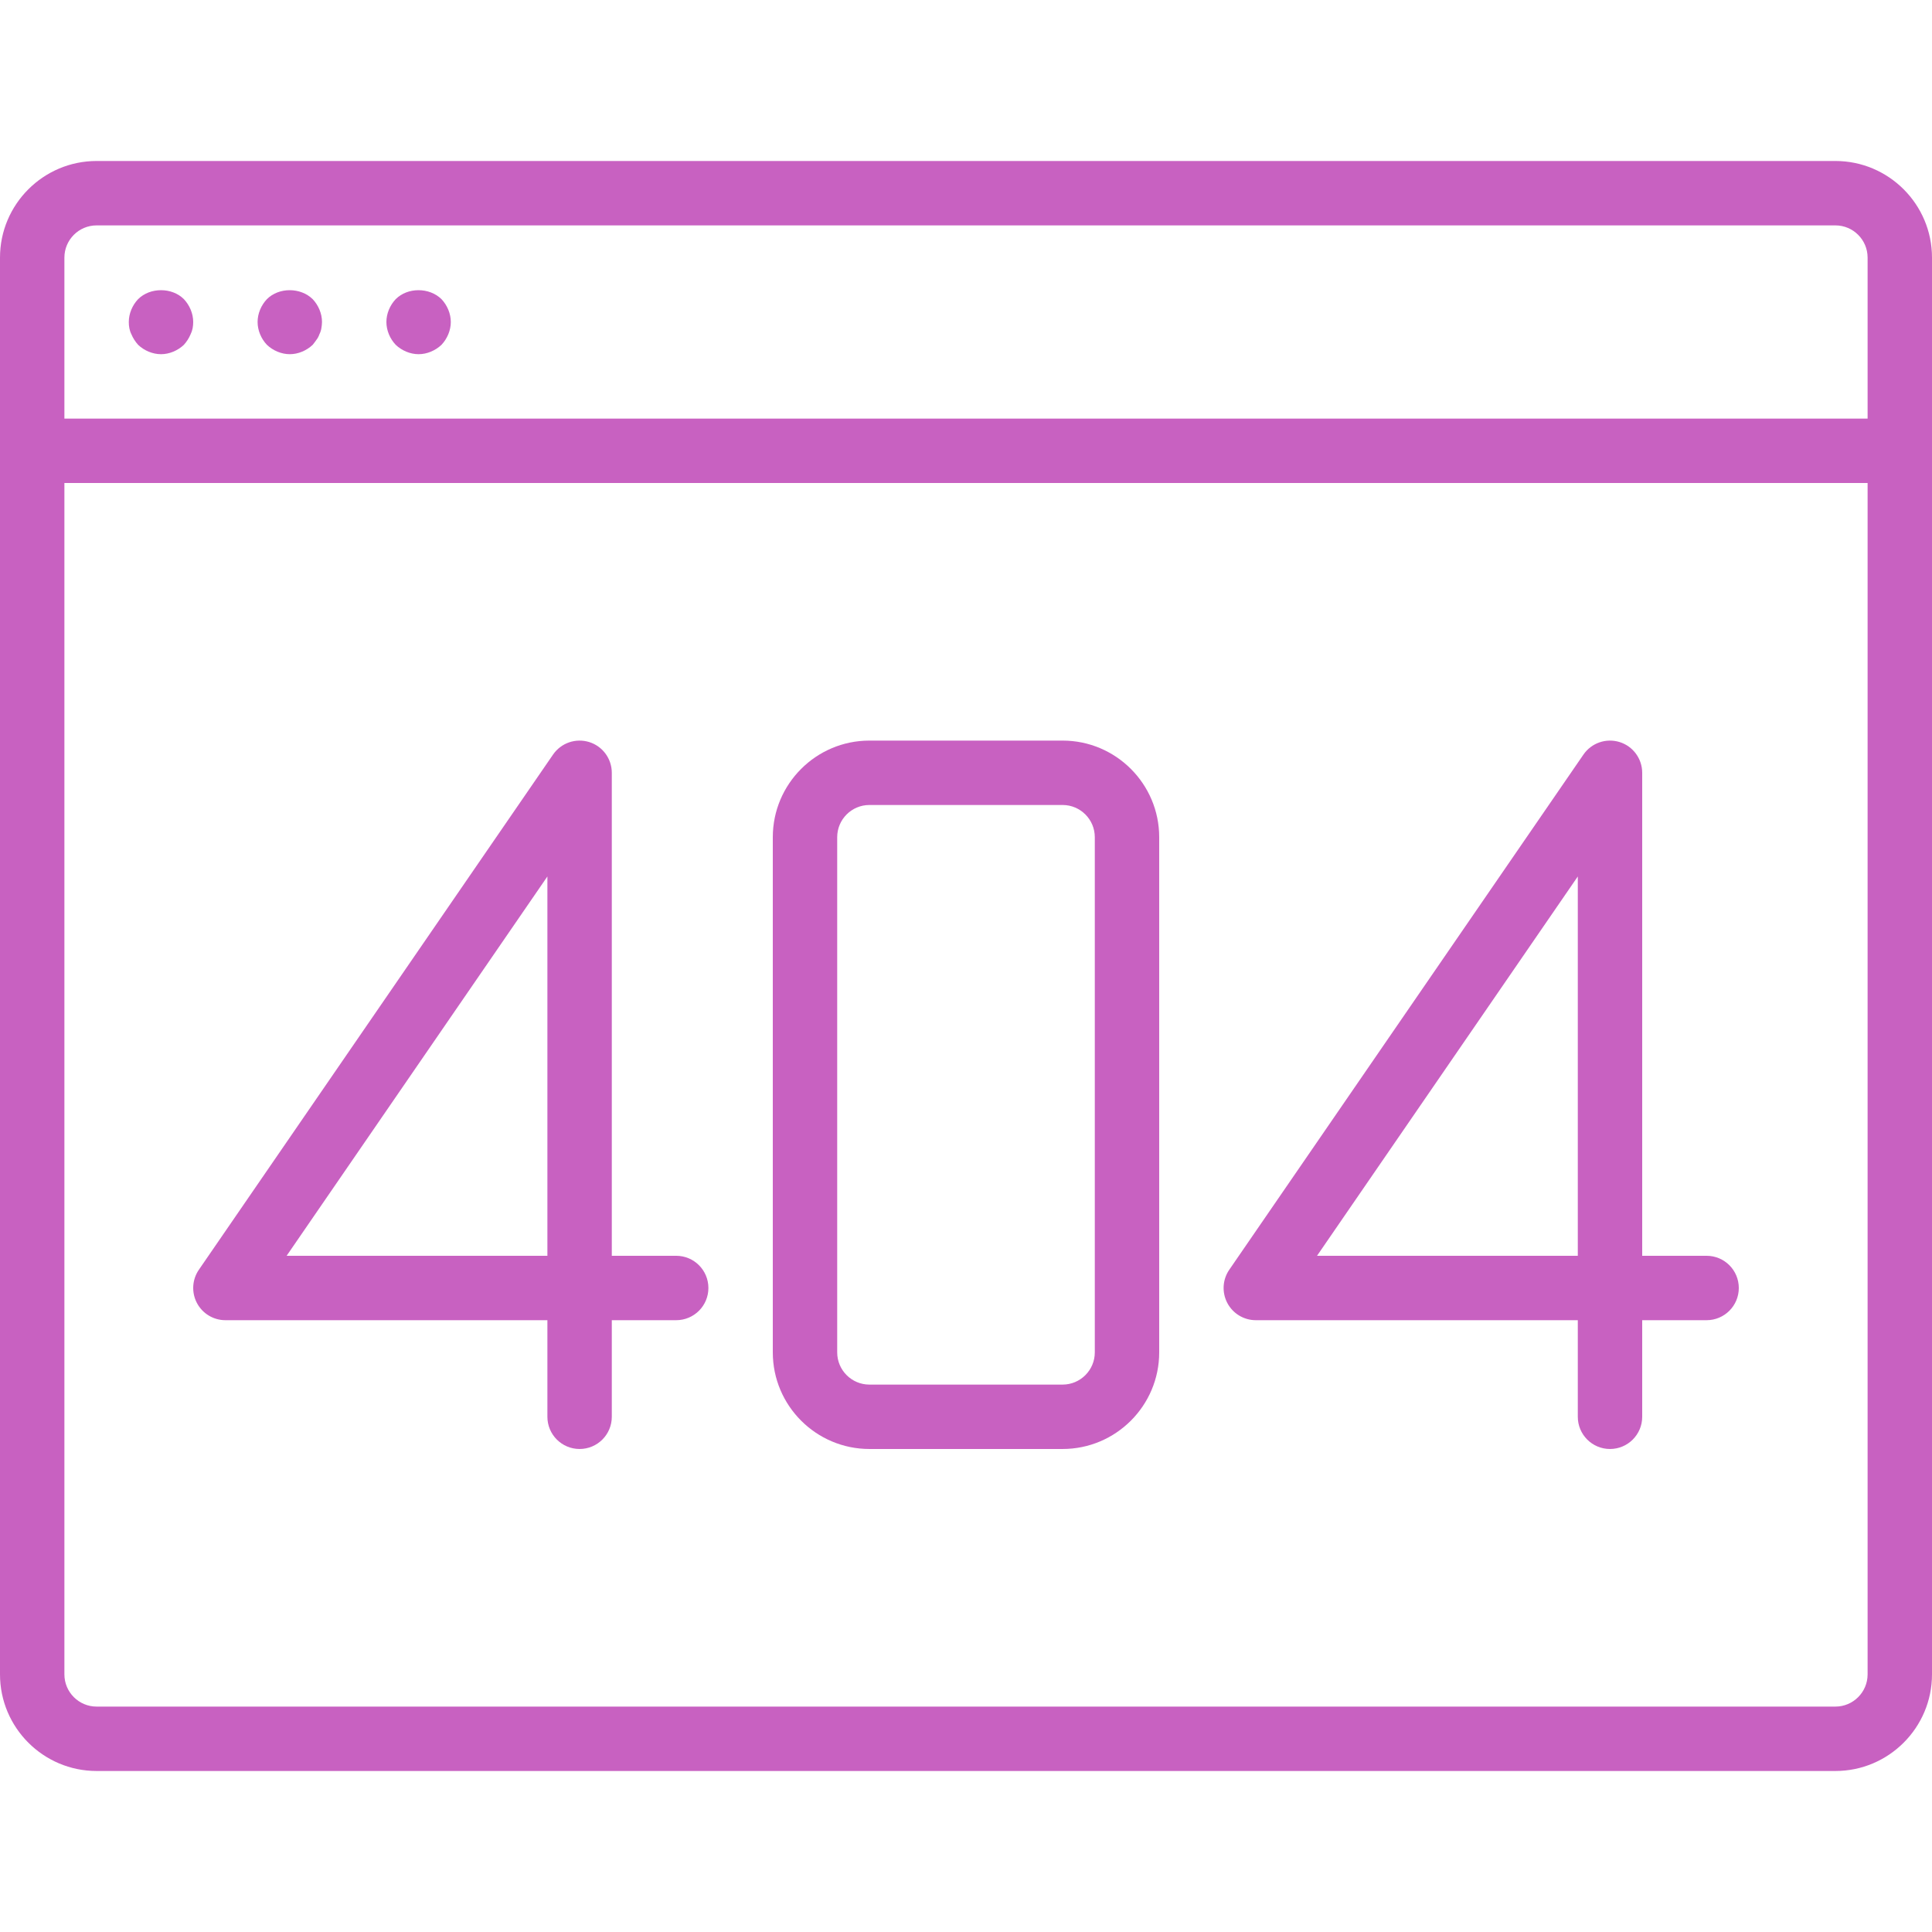 <svg xmlns="http://www.w3.org/2000/svg" xmlns:xlink="http://www.w3.org/1999/xlink" width="1080" zoomAndPan="magnify" viewBox="0 0 810 810" height="1080" preserveAspectRatio="xMidYMid meet" version="1.0"><defs><clipPath id="1393006b52"><path d="M 0 67.332 L 810 67.332 L 810 742.332 L 0 742.332 Z M 0 67.332 " clip-rule="nonzero"/></clipPath></defs><g clip-path="url(#1393006b52)"><path fill="#c861c1" d="M 769.5 67.496 L 40.5 67.496 C 18.168 67.496 0 85.664 0 107.996 L 0 701.996 C 0 724.328 18.168 742.496 40.5 742.496 L 769.5 742.496 C 791.832 742.496 810 724.328 810 701.996 L 810 107.996 C 810 85.664 791.832 67.496 769.5 67.496 Z M 40.5 94.496 L 769.5 94.496 C 776.949 94.496 783 100.555 783 107.996 L 783 175.496 L 27 175.496 L 27 107.996 C 27 100.555 33.051 94.496 40.5 94.496 Z M 769.5 715.496 L 40.5 715.496 C 33.051 715.496 27 709.438 27 701.996 L 27 202.496 L 783 202.496 L 783 701.996 C 783 709.438 776.949 715.496 769.5 715.496 Z M 769.5 715.496 " fill-opacity="1" fill-rule="nonzero"/></g><path fill="#c861c1" d="M 57.914 144.578 C 60.473 147.004 63.992 148.496 67.5 148.496 C 71.008 148.496 74.512 147.004 77.086 144.578 C 78.297 143.227 79.246 141.746 79.918 140.125 C 80.723 138.504 81 136.75 81 134.996 C 81 131.48 79.512 127.977 77.086 125.41 C 72.086 120.414 62.914 120.414 57.914 125.41 C 55.477 127.977 54 131.48 54 134.996 C 54 136.75 54.262 138.504 55.082 140.125 C 55.754 141.746 56.703 143.227 57.914 144.578 Z M 57.914 144.578 " fill-opacity="1" fill-rule="nonzero"/><path fill="#c861c1" d="M 121.5 148.496 C 125.008 148.496 128.512 147.004 131.086 144.578 C 131.625 143.902 132.164 143.227 132.707 142.418 C 133.246 141.746 133.641 140.934 133.918 140.125 C 134.328 139.312 134.59 138.504 134.723 137.691 C 134.867 136.75 135 135.938 135 134.996 C 135 131.48 133.512 127.977 131.086 125.41 C 125.957 120.414 116.914 120.414 111.914 125.41 C 109.477 127.977 108 131.48 108 134.996 C 108 138.504 109.477 142.016 111.914 144.578 C 114.473 147.004 117.992 148.496 121.5 148.496 Z M 121.5 148.496 " fill-opacity="1" fill-rule="nonzero"/><path fill="#c861c1" d="M 175.5 148.496 C 179.008 148.496 182.512 147.004 185.086 144.578 C 187.512 142.016 189 138.504 189 134.996 C 189 131.48 187.512 127.977 185.086 125.41 C 179.957 120.414 170.914 120.414 165.914 125.41 C 163.477 127.977 162 131.48 162 134.996 C 162 138.504 163.477 142.016 165.914 144.578 C 168.473 147.004 171.992 148.496 175.5 148.496 Z M 175.5 148.496 " fill-opacity="1" fill-rule="nonzero"/><path fill="#c861c1" d="M 283.5 526.496 L 256.5 526.496 L 256.5 323.996 C 256.5 318.082 252.648 312.855 247.008 311.102 C 241.312 309.363 235.234 311.484 231.875 316.348 L 83.375 532.348 C 80.539 536.477 80.223 541.84 82.555 546.277 C 84.891 550.719 89.492 553.496 94.5 553.496 L 229.5 553.496 L 229.5 593.996 C 229.5 601.449 235.539 607.496 243 607.496 C 250.461 607.496 256.5 601.449 256.5 593.996 L 256.5 553.496 L 283.5 553.496 C 290.961 553.496 297 547.449 297 539.996 C 297 532.539 290.961 526.496 283.5 526.496 Z M 229.5 526.496 L 120.168 526.496 L 229.5 367.461 Z M 229.5 526.496 " fill-opacity="1" fill-rule="nonzero"/><path fill="#c861c1" d="M 715.5 526.496 L 688.5 526.496 L 688.5 323.996 C 688.5 318.082 684.648 312.855 679.008 311.102 C 673.312 309.363 667.234 311.484 663.875 316.348 L 515.375 532.348 C 512.539 536.477 512.223 541.84 514.555 546.277 C 516.891 550.719 521.492 553.496 526.5 553.496 L 661.5 553.496 L 661.5 593.996 C 661.5 601.449 667.539 607.496 675 607.496 C 682.461 607.496 688.5 601.449 688.5 593.996 L 688.5 553.496 L 715.5 553.496 C 722.961 553.496 729 547.449 729 539.996 C 729 532.539 722.961 526.496 715.5 526.496 Z M 661.5 526.496 L 552.168 526.496 L 661.5 367.461 Z M 661.5 526.496 " fill-opacity="1" fill-rule="nonzero"/><path fill="#c861c1" d="M 445.5 310.496 L 364.5 310.496 C 342.168 310.496 324 328.664 324 350.996 L 324 566.996 C 324 589.328 342.168 607.496 364.5 607.496 L 445.5 607.496 C 467.832 607.496 486 589.328 486 566.996 L 486 350.996 C 486 328.664 467.832 310.496 445.5 310.496 Z M 459 566.996 C 459 574.438 452.949 580.496 445.5 580.496 L 364.5 580.496 C 357.051 580.496 351 574.438 351 566.996 L 351 350.996 C 351 343.555 357.051 337.496 364.5 337.496 L 445.5 337.496 C 452.949 337.496 459 343.555 459 350.996 Z M 459 566.996 " fill-opacity="1" fill-rule="nonzero"/></svg>